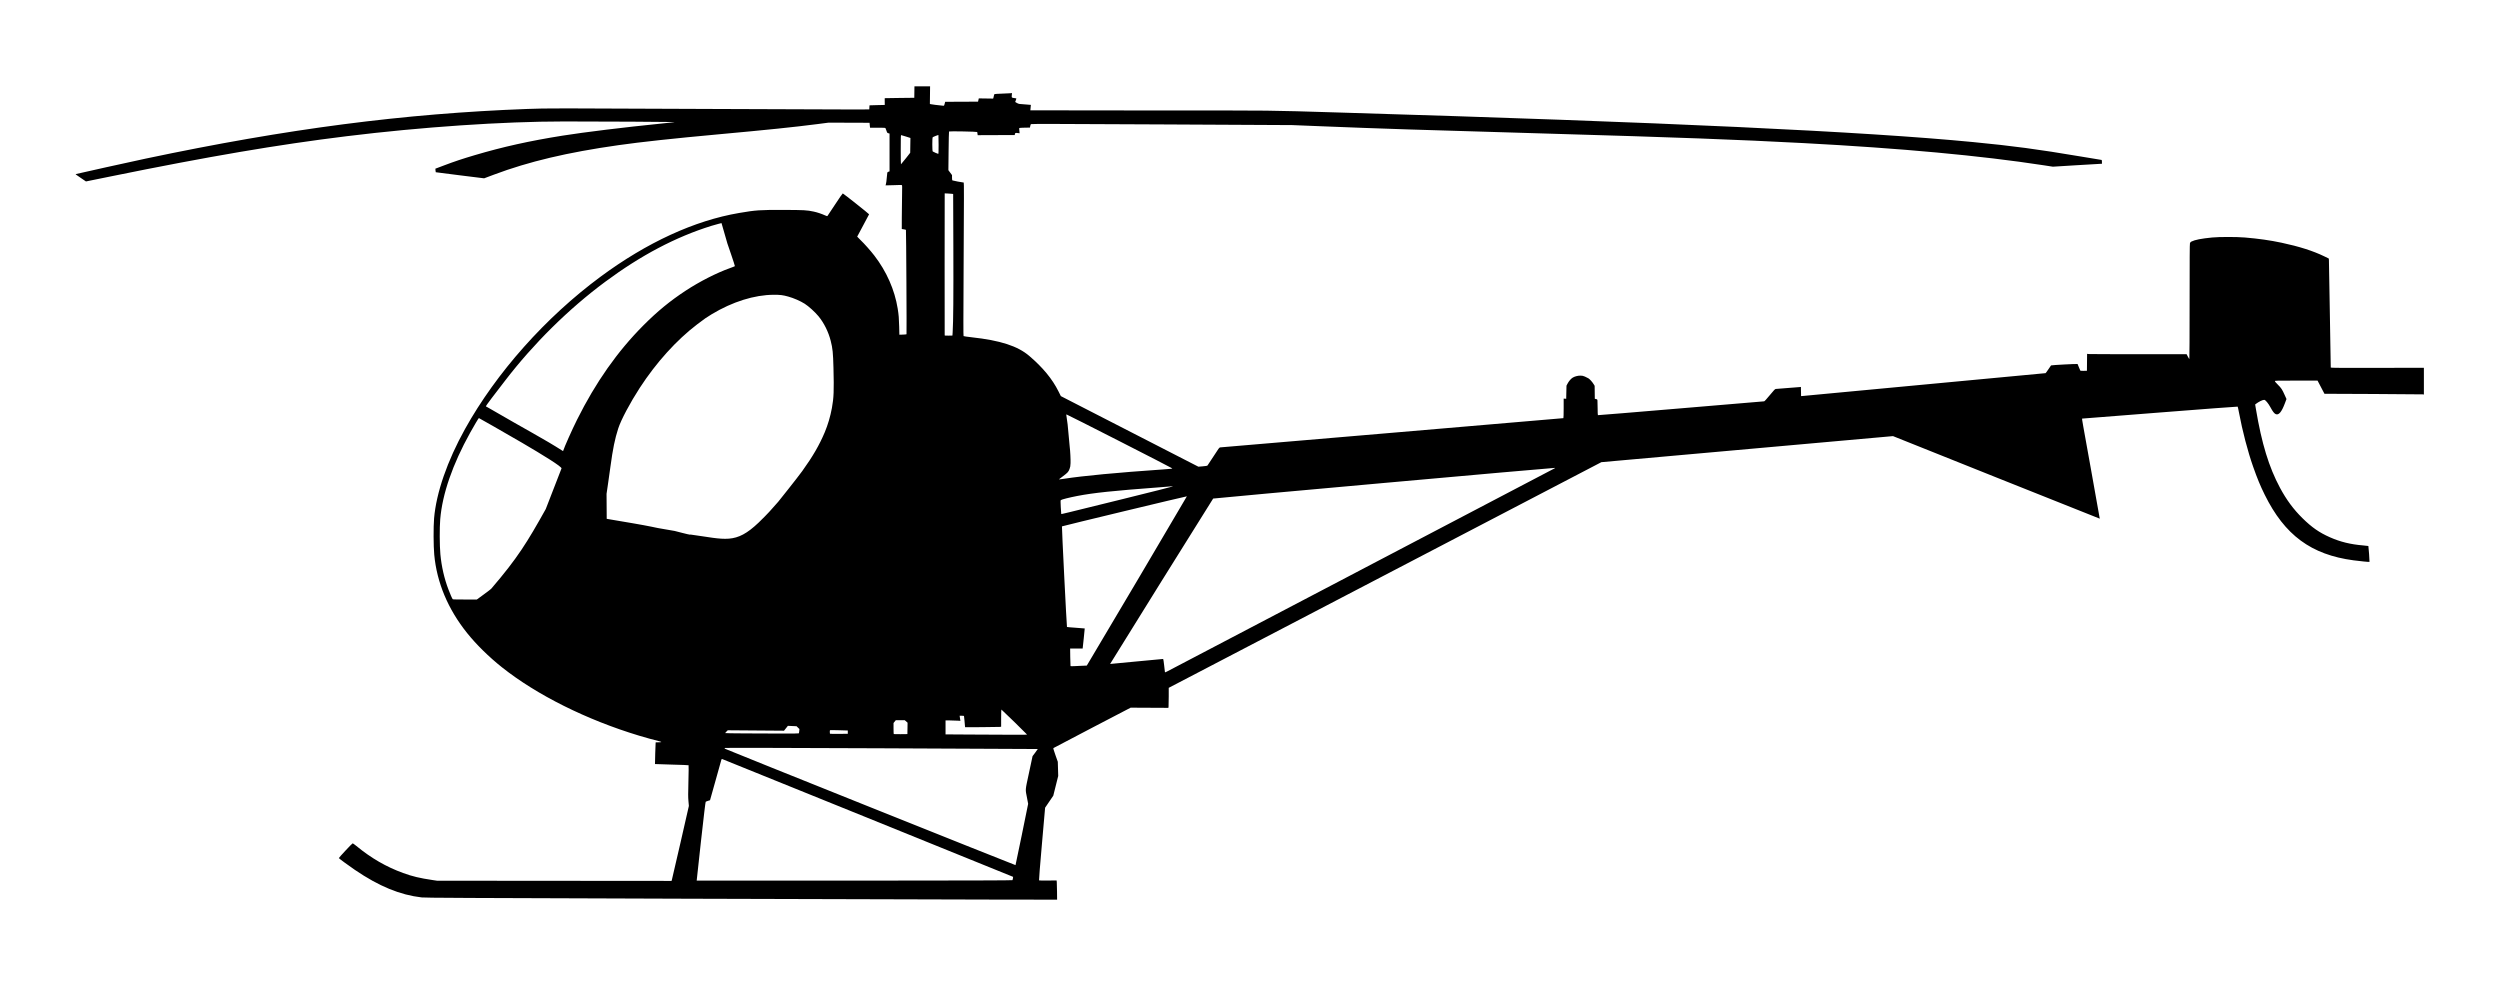 <?xml version="1.0" encoding="UTF-8"?>
<svg width="250mm" height="100mm" version="1.1" viewBox="0 0 250 100" xmlns="http://www.w3.org/2000/svg" xmlns:cc="http://creativecommons.org/ns#" xmlns:dc="http://purl.org/dc/elements/1.1/" xmlns:rdf="http://www.w3.org/1999/02/22-rdf-syntax-ns#">
<g transform="matrix(1.037 0 0 1.037 -1.63 -210.37)">
<path d="m67.978 289.53c-22.105-0.071-25.401-0.087-25.737-0.125-2.084-0.236-4.125-1.076-6.441-2.653-0.62-0.422-1.552-1.107-1.552-1.141 0-0.05 1.269-1.408 1.326-1.418 0.03-6e-3 0.178 0.096 0.361 0.247 1.43 1.177 2.875 2.013 4.511 2.61 0.9 0.328 1.6 0.495 2.856 0.681l0.417 0.062 22.607 0.018 0.028-0.065c0.015-0.036 0.392-1.663 0.838-3.615l0.81-3.55-0.041-0.461c-0.035-0.396-0.035-0.672-2e-3 -1.95 0.022-0.843 0.029-1.499 0.014-1.512-0.014-0.013-0.745-0.041-1.626-0.063-0.88-0.022-1.606-0.046-1.613-0.053-0.01-0.011 0.053-2.06 0.064-2.09 2e-3 -4e-3 0.125-7e-3 0.276-7e-3s0.273-0.011 0.273-0.026-0.094-0.048-0.208-0.076c-0.388-0.093-1.355-0.361-1.93-0.535-5.054-1.524-9.876-3.928-13.239-6.602-1.254-0.997-2.468-2.191-3.357-3.301-1.845-2.305-2.917-4.864-3.166-7.56-0.076-0.822-0.084-2.671-0.015-3.492 0.207-2.465 1.271-5.539 2.982-8.617 3.019-5.429 7.774-10.774 13.067-14.686 4.476-3.308 9.061-5.417 13.375-6.15 1.621-0.276 1.977-0.3 4.276-0.293 1.988 6e-3 2.247 0.02 2.903 0.16 0.345 0.073 0.768 0.215 1.101 0.367 0.168 0.077 0.201 0.084 0.235 0.049 0.021-0.022 0.352-0.519 0.734-1.104 0.392-0.6 0.713-1.063 0.737-1.063 0.05 0 2.534 1.97 2.538 2.012 2e-3 0.016-0.256 0.502-0.573 1.08-0.316 0.578-0.575 1.062-0.575 1.075 0 0.013 0.142 0.158 0.316 0.324 0.365 0.347 0.968 1.025 1.337 1.503 1.177 1.523 1.966 3.314 2.254 5.116 0.098 0.614 0.124 0.937 0.143 1.739l0.018 0.776 0.331-0.01c0.182-6e-3 0.342-0.021 0.357-0.035 0.024-0.023-0.031-9.968-0.055-10.049-0.01-0.033-0.063-0.048-0.287-0.082l-0.115-0.017 3e-3 -1.084c2e-3 -0.596 0.013-1.546 0.024-2.111 0.018-0.924 0.016-1.029-0.025-1.045-0.025-0.01-0.385-4e-3 -0.799 0.013-0.414 0.017-0.759 0.025-0.765 0.019-6e-3 -6e-3 9e-3 -0.067 0.034-0.135 0.025-0.069 0.06-0.329 0.079-0.584 0.019-0.253 0.043-0.484 0.054-0.514 0.011-0.03 0.064-0.069 0.118-0.086l0.098-0.032v-3.645l-0.113-0.032c-0.108-0.03-0.116-0.041-0.187-0.248-0.041-0.119-0.085-0.232-0.097-0.251-0.017-0.026-0.208-0.035-0.753-0.035h-0.729l-0.016-0.122c-9e-3 -0.067-0.019-0.174-0.023-0.237l-7e-3 -0.115-3.954-0.014-1.113 0.144c-2.221 0.287-4.758 0.549-9.463 0.979-4.381 0.4-7.484 0.736-9.695 1.05-4.914 0.697-8.637 1.579-12.002 2.842l-0.943 0.354-2.326-0.288c-1.279-0.158-2.332-0.293-2.338-0.299-0.007-6e-3 -0.018-0.086-0.025-0.177l-0.012-0.165 0.821-0.31c1.05-0.397 1.779-0.64 2.979-0.995 2.713-0.803 5.285-1.375 8.465-1.881 2.112-0.336 5.955-0.807 9.449-1.157 0.755-0.076 1.373-0.145 1.373-0.155 0-0.018-7.264-0.056-10.677-0.056-5.875 0-13.739 0.534-20.972 1.424-6.642 0.817-13.258 1.944-22.704 3.867l-2.429 0.494-0.474-0.323c-0.508-0.346-0.535-0.366-0.515-0.385 0.017-0.017 5.495-1.23 6.767-1.498 13.661-2.883 24.885-4.343 36.791-4.785 1.936-0.072 2.344-0.072 17.907 2e-3 6.845 0.032 13.034 0.055 13.753 0.05l1.308-8e-3 9e-3 -0.194c5e-3 -0.107 0.011-0.196 0.014-0.199 3e-3 -2e-3 0.336-0.012 0.739-0.021l0.733-0.017-6e-3 -0.323c-3e-3 -0.178-3e-3 -0.326 0-0.329 3e-3 -3e-3 0.646-0.013 1.428-0.022l1.423-0.016 0.016-1.107 1.508-2e-5 -0.01 0.847-0.01 0.847 0.068 0.027c0.052 0.021 0.689 0.101 1.246 0.155 0.057 6e-3 0.09-0.065 0.142-0.303l0.017-0.079 3.171-0.014 0.02-0.086c0.011-0.047 0.028-0.119 0.036-0.158l0.016-0.072 1.382 0.02 0.027-0.07c0.015-0.038 0.036-0.131 0.047-0.206 0.015-0.101 0.036-0.142 0.082-0.159 0.034-0.013 0.333-0.031 0.665-0.042 0.332-0.011 0.693-0.027 0.802-0.037l0.198-0.018-0.02 0.201c-0.024 0.243-0.015 0.253 0.249 0.281 0.107 0.011 0.194 0.032 0.194 0.046 0 0.014-0.026 0.091-0.057 0.171-0.032 0.08-0.058 0.152-0.058 0.159 0 7e-3 0.081 0.055 0.18 0.106 0.175 0.09 0.194 0.093 0.748 0.126 0.313 0.018 0.575 0.04 0.583 0.048 8e-3 8e-3 -3e-3 0.126-0.025 0.263-0.022 0.136-0.033 0.255-0.025 0.262 8e-3 8e-3 5.202 0.014 11.542 0.014 12.763 2.2e-4 10.932-0.02 18.34 0.201 31.331 0.936 50.538 1.832 61.021 2.846 3.877 0.375 6.184 0.684 10.408 1.395 1.077 0.181 1.972 0.329 1.99 0.329 0.021 0 0.033 0.067 0.033 0.187v0.187l-0.137 6.5e-4c-0.075 3.9e-4 -1.139 0.063-2.365 0.139l-2.229 0.138-0.904-0.139c-6.085-0.932-13.694-1.634-23.151-2.137-6.264-0.333-12.405-0.561-24.331-0.905-13.08-0.378-16.224-0.479-22.146-0.717l-2.817-0.113-12.582-0.065c-9.957-0.051-12.59-0.058-12.618-0.029-0.02 0.019-0.049 0.103-0.065 0.185l-0.029 0.15-0.502 8e-3c-0.276 5e-3 -0.513 0.019-0.526 0.032-0.013 0.013-0.01 0.131 8e-3 0.261 0.018 0.13 0.028 0.24 0.024 0.245-6e-3 5e-3 -0.09-5e-3 -0.19-0.02-0.205-0.031-0.255-0.01-0.27 0.115l-9e-3 0.077-3.575 0.014-0.018-0.137c-0.01-0.075-0.023-0.151-0.028-0.169-0.012-0.039-2.68-0.089-2.716-0.05-0.013 0.014-0.033 0.859-0.043 1.879l-0.02 1.854 0.35 0.472v0.242c0 0.159 0.012 0.252 0.036 0.271 0.028 0.023 1.001 0.207 1.094 0.207 0.028 0 0.026 1.307-0.013 8.472-0.025 4.596-0.026 6.311-3e-3 6.334 0.017 0.017 0.366 0.068 0.774 0.113 2.774 0.304 4.439 0.842 5.559 1.797 1.312 1.119 2.22 2.22 2.818 3.418l0.23 0.46 13.262 6.806 0.417-0.035c0.317-0.027 0.428-0.046 0.463-0.083 0.026-0.026 0.289-0.426 0.586-0.888 0.492-0.767 0.547-0.841 0.629-0.855 0.049-8e-3 7.512-0.642 16.584-1.409 9.072-0.767 16.506-1.402 16.52-1.411 0.014-9e-3 0.026-0.429 0.026-0.951v-0.935l0.122 9e-3 0.122 9e-3 0.014-0.632 0.014-0.632 0.097-0.187c0.123-0.237 0.323-0.474 0.491-0.58 0.192-0.122 0.494-0.203 0.752-0.202 0.178 6.6e-4 0.258 0.017 0.434 0.091 0.119 0.049 0.272 0.126 0.342 0.17 0.144 0.092 0.375 0.351 0.508 0.571l0.091 0.15 8e-3 0.626 8e-3 0.626 0.119 0.026c0.108 0.024 0.121 0.036 0.136 0.129 9e-3 0.057 0.017 0.396 0.017 0.755 3.3e-4 0.373 0.012 0.659 0.027 0.669 0.015 9e-3 3.617-0.288 8.005-0.659 4.388-0.372 8.001-0.676 8.03-0.676 0.032 0 0.237-0.225 0.537-0.589 0.405-0.491 0.5-0.591 0.574-0.603 0.048-8e-3 0.541-0.047 1.094-0.087 0.553-0.041 1.08-0.081 1.171-0.091l0.165-0.017 8e-3 0.442 8e-3 0.442 0.115-7e-3c0.277-0.018 23.429-2.194 23.46-2.205 0.019-7e-3 0.14-0.171 0.27-0.366 0.129-0.194 0.246-0.366 0.26-0.381 0.028-0.031 2.53-0.163 2.558-0.135 0.01 0.01 0.066 0.148 0.125 0.306s0.12 0.304 0.137 0.324c0.022 0.027 0.114 0.035 0.335 0.029l0.305-8e-3 8e-3 -0.816 8e-3 -0.816 0.15 0.018c0.083 0.01 2.242 0.018 4.798 0.018l4.648 2.1e-4 0.12 0.23c0.066 0.126 0.131 0.23 0.145 0.23 0.015 0 0.025-2.322 0.025-5.522 0-4.159 9e-3 -5.55 0.034-5.636 0.025-0.085 0.06-0.126 0.137-0.165 0.336-0.17 0.949-0.29 2-0.393 0.7-0.068 2.344-0.068 3.162 1.1e-4 1.311 0.11 2.43 0.269 3.536 0.504 1.687 0.358 3.044 0.79 4.114 1.311l0.436 0.212 0.015 0.123c8e-3 0.068 0.049 2.426 0.091 5.239 0.042 2.814 0.081 5.133 0.087 5.153 9e-3 0.029 0.882 0.035 4.496 0.029l4.484-8e-3v2.579l-0.122-0.016c-0.067-9e-3 -2.225-0.025-4.794-0.036l-4.672-0.02-0.333-0.635-0.333-0.635h-2.051c-1.933 0-2.052 2e-3 -2.061 0.05-6e-3 0.033 0.093 0.152 0.287 0.345 0.331 0.329 0.41 0.448 0.657 0.999l0.172 0.382-0.146 0.391c-0.33 0.883-0.613 1.21-0.914 1.054-0.135-0.07-0.268-0.246-0.478-0.634-0.219-0.404-0.493-0.733-0.611-0.733-0.157 0-0.54 0.188-0.806 0.396l-0.066 0.052 0.074 0.444c0.558 3.327 1.252 5.596 2.321 7.589 0.624 1.163 1.301 2.078 2.168 2.931 0.903 0.888 1.613 1.383 2.64 1.838 1.007 0.447 1.985 0.687 3.215 0.79 0.267 0.022 0.491 0.047 0.499 0.055 0.02 0.02 0.128 1.516 0.111 1.533-0.02 0.02-0.916-0.068-1.542-0.152-4.087-0.543-6.64-2.429-8.563-6.323-0.436-0.883-0.708-1.542-1.12-2.711-0.511-1.45-1.027-3.425-1.364-5.22-0.056-0.299-0.112-0.554-0.125-0.566-0.012-0.012-3.392 0.242-7.51 0.566-4.118 0.323-7.491 0.588-7.495 0.588-0.023 3.3e-4 0.069 0.524 0.855 4.871 0.474 2.623 0.857 4.773 0.851 4.779-6e-3 6e-3 -4.494-1.783-9.974-3.975l-9.964-3.986-28.123 2.513-41.72 21.76v0.84c0 0.462-8e-3 0.897-0.017 0.966l-0.017 0.126-3.637-0.018-3.705 1.931c-2.038 1.062-3.721 1.946-3.741 1.964-0.029 0.026 0.011 0.168 0.192 0.679l0.228 0.646 0.02 0.681 0.02 0.681-0.238 0.953-0.238 0.953-0.394 0.579-0.394 0.579-0.306 3.491c-0.183 2.082-0.296 3.501-0.28 3.517 0.015 0.015 0.386 0.022 0.861 0.016l0.835-0.01 0.016 0.172c9e-3 0.095 0.019 0.512 0.023 0.927l7e-3 0.754-5.088-4e-3c-2.798-2e-3 -16.496-0.041-30.439-0.085zm31.22-1.789c0.019-0.018 0.043-0.098 0.052-0.177l0.018-0.144-14.004-5.677c-7.702-3.122-14.027-5.681-14.056-5.686-0.037-6e-3 -0.059 0.014-0.073 0.072-0.011 0.044-0.262 0.941-0.557 1.992l-0.537 1.911-0.19 0.058c-0.104 0.032-0.207 0.074-0.227 0.095-0.025 0.025-0.173 1.262-0.456 3.808-0.23 2.074-0.416 3.778-0.412 3.787 4e-3 9e-3 6.847 0.011 15.207 5e-3 11.436-8e-3 15.208-0.019 15.234-0.044zm0.92-4.416 0.6-2.946-0.095-0.503c-0.186-0.98-0.208-0.678 0.18-2.501l0.34-1.595 0.257-0.339c0.141-0.186 0.252-0.343 0.246-0.348-6e-3 -6e-3 -6.794-0.037-15.084-0.071-11.056-0.046-15.082-0.054-15.104-0.03-0.022 0.023-0.015 0.044 0.027 0.076 0.082 0.063 27.992 11.242 28.015 11.221 0.011-0.01 0.289-1.343 0.619-2.964zm0.497-9.625c0-0.026-2.431-2.397-2.475-2.414-0.015-6e-3 -0.026 0.339-0.026 0.824v0.834l-0.151 0.017c-0.083 9e-3 -0.865 0.02-1.738 0.024l-1.587 7e-3 -0.015-0.144c-8e-3 -0.079-0.03-0.318-0.047-0.532-0.018-0.213-0.038-0.398-0.045-0.41-7e-3 -0.012-0.105-0.022-0.217-0.022h-0.203l0.016 0.108c9e-3 0.059 0.025 0.17 0.037 0.246l0.021 0.139-0.27-0.017c-0.149-0.01-0.471-0.02-0.716-0.024l-0.446-6e-3v1.351l2.299 0.015c4.343 0.028 5.562 0.029 5.562 4e-3zm-11.532-0.597 8e-3 -0.55-0.134-0.118-0.134-0.118h-0.869l-0.108 0.133-0.108 0.133v0.523c0 0.288 9e-3 0.532 0.02 0.543 0.011 0.011 0.312 0.016 0.668 0.012l0.649-8e-3 8e-3 -0.55zm-5.756 0.363v-0.158l-0.826-0.025c-0.455-0.014-0.846-0.017-0.869-8e-3 -0.031 0.012-0.043 0.06-0.043 0.171 0 0.085 9e-3 0.163 0.019 0.174 0.011 0.011 0.402 0.016 0.869 0.012l0.85-8e-3zm-4.714 0.115c0.01-0.016 0.025-0.116 0.033-0.223l0.015-0.194-0.139-0.134-0.139-0.134-0.834-0.038-0.187 0.235-0.187 0.235-5.424-0.042-0.127 0.124c-0.07 0.068-0.127 0.134-0.127 0.147 0 0.013 0.818 0.026 1.818 0.03 1 4e-3 2.596 0.011 3.548 0.015 1.128 5e-3 1.736-3e-3 1.748-0.022zm54.31-15.824c10.22-5.354 18.588-9.74 18.594-9.746 6e-3 -6e-3 4e-3 -0.019-6e-3 -0.028-0.031-0.031-32.914 2.922-32.952 2.958-0.05 0.049-9.949 15.938-9.937 15.95 6e-3 6e-3 1.152-0.104 2.548-0.242 1.396-0.139 2.552-0.247 2.568-0.241 0.018 6e-3 0.058 0.273 0.096 0.625 0.036 0.338 0.07 0.63 0.076 0.651 8e-3 0.026 0.073 3e-3 0.221-0.076 0.115-0.062 8.571-4.494 18.791-9.849zm-26.993 9.309 0.442-0.019 0.099-0.161c0.514-0.833 9.566-16.147 9.553-16.161-0.02-0.022-12.014 2.864-12.046 2.898-0.025 0.028 0.456 9.672 0.484 9.701 0.01 0.011 0.398 0.045 0.862 0.076s0.847 0.061 0.851 0.067c5e-3 6e-3 -0.038 0.443-0.096 0.972l-0.104 0.962-1.207 7.8e-4 0.01 0.834c6e-3 0.458 0.017 0.845 0.026 0.859 9e-3 0.014 0.165 0.017 0.349 7e-3 0.184-0.01 0.533-0.027 0.776-0.037zm-50.213-19.023c0.235-0.268-7.763-4.753-7.966-4.864-0.044 0.027-0.452 0.713-0.839 1.408-1.695 3.05-2.684 5.907-2.889 8.349-0.068 0.815-0.061 2.558 0.015 3.377 0.109 1.178 0.377 2.35 0.779 3.398 0.163 0.426 0.338 0.843 0.406 0.928 0.022 0.028 0.098 0.036 1.072 0.036h1.261l0.69-0.505c0.38-0.278 0.69-0.516 0.69-0.529 2.549-2.963 3.478-4.494 5.263-7.688m13.942 2.456c3.39 0.456 4.341 0.992 6.593-1.157l0.596-0.591c0.328-0.325 0.575-0.611 0.575-0.611l0.712-0.801s1.819-2.267 2.318-2.961c1.009-1.4 1.653-2.512 2.167-3.737 0.304-0.726 0.541-1.528 0.691-2.342 0.181-0.98 0.207-1.661 0.151-3.866-0.038-1.47-0.078-1.872-0.265-2.608-0.22-0.869-0.649-1.732-1.179-2.375-0.34-0.412-0.946-0.961-1.332-1.207-0.418-0.265-1.059-0.545-1.587-0.691-0.519-0.144-0.763-0.174-1.394-0.172-1.867 6e-3 -3.983 0.669-5.993 1.881-0.482 0.29-0.689 0.434-1.391 0.969-1.99 1.514-3.942 3.674-5.539 6.128-0.926 1.424-1.809 3.087-2.074 3.909-0.327 1.012-0.52 1.959-0.754 3.695-0.064 0.473-0.174 1.255-0.245 1.737l-0.129 0.877 0.008 1.205 0.008 1.205 2.572 0.437c1.415 0.241 2.374 0.453 2.374 0.453l1.613 0.28s1.425 0.374 1.484 0.361c0.013-2e-3 0.024-0.011 0.023-0.019zm41.882-3.465c2.557-0.631 4.649-1.159 4.649-1.173 1e-5 -0.014-0.068-0.017-0.151-7e-3 -0.083 0.01-0.584 0.05-1.114 0.09-4.529 0.339-6.389 0.535-7.947 0.836-0.769 0.148-1.522 0.338-1.591 0.401-0.032 0.029-0.033 0.144-5e-3 0.678 0.019 0.354 0.039 0.651 0.045 0.661 0.013 0.021 0.047 0.012 6.113-1.485zm-5.853-1.91c1.852-0.287 5.13-0.597 9.597-0.905 0.752-0.052 0.855-0.065 0.842-0.103-0.014-0.041-10.181-5.225-10.205-5.203-0.012 0.01-2e-3 0.128 0.021 0.262 0.073 0.414 0.124 0.871 0.2 1.781 0.04 0.482 0.085 0.967 0.1 1.078 0.051 0.376 0.095 1.234 0.081 1.581-0.012 0.289-0.028 0.38-0.097 0.563-0.105 0.277-0.178 0.358-0.617 0.687-0.196 0.147-0.369 0.279-0.384 0.292-0.041 0.037 0.053 0.03 0.462-0.033zm-48.303-2.668c0.136-0.421 0.856-2.038 1.35-3.028 1.797-3.604 3.9-6.594 6.408-9.108 1.348-1.352 2.564-2.349 4.062-3.333 1.349-0.886 2.991-1.721 4.287-2.183 0.237-0.084 0.446-0.168 0.464-0.185 0.024-0.023-0.724-2.187-0.724-2.187l-0.566-1.965s-0.531 0.128-0.981 0.268c-3.439 1.074-6.782 2.834-10.224 5.385-3.536 2.62-6.927 5.97-9.683 9.565-0.89 1.161-1.896 2.445-1.832 2.468 0.015 6e-3 0.053 4e-3 0.251 0.129 3.829 2.228 5.256 2.941 7.188 4.173zm37.57-11.459c0.064-1.026 0.083-3.469 0.067-8.249l-0.018-5.088-0.141-0.018c-0.077-0.01-0.261-0.023-0.408-0.029l-0.267-0.011-7e-3 6.826c-4e-3 3.755-2e-3 6.843 6e-3 6.863 0.011 0.028 0.103 0.035 0.381 0.029l0.367-8e-3zm-4.528-16.755 0.435-0.556 0.01-0.714 0.011-0.714-0.431-0.138c-0.237-0.076-0.447-0.138-0.467-0.138-0.028-2.2e-4 -0.036 0.301-0.036 1.408 0 0.775 0.01 1.408 0.021 1.407 0.012-6.6e-4 0.217-0.251 0.457-0.557zm3.172-1.349c0-0.495-7e-3 -0.908-0.016-0.917-0.018-0.018-0.494 0.167-0.551 0.214-0.053 0.043-0.051 1.325 2e-3 1.369 0.047 0.039 0.482 0.23 0.53 0.233 0.028 2e-3 0.036-0.196 0.036-0.899z" stroke-width=".029"/>
</g>
</svg>
